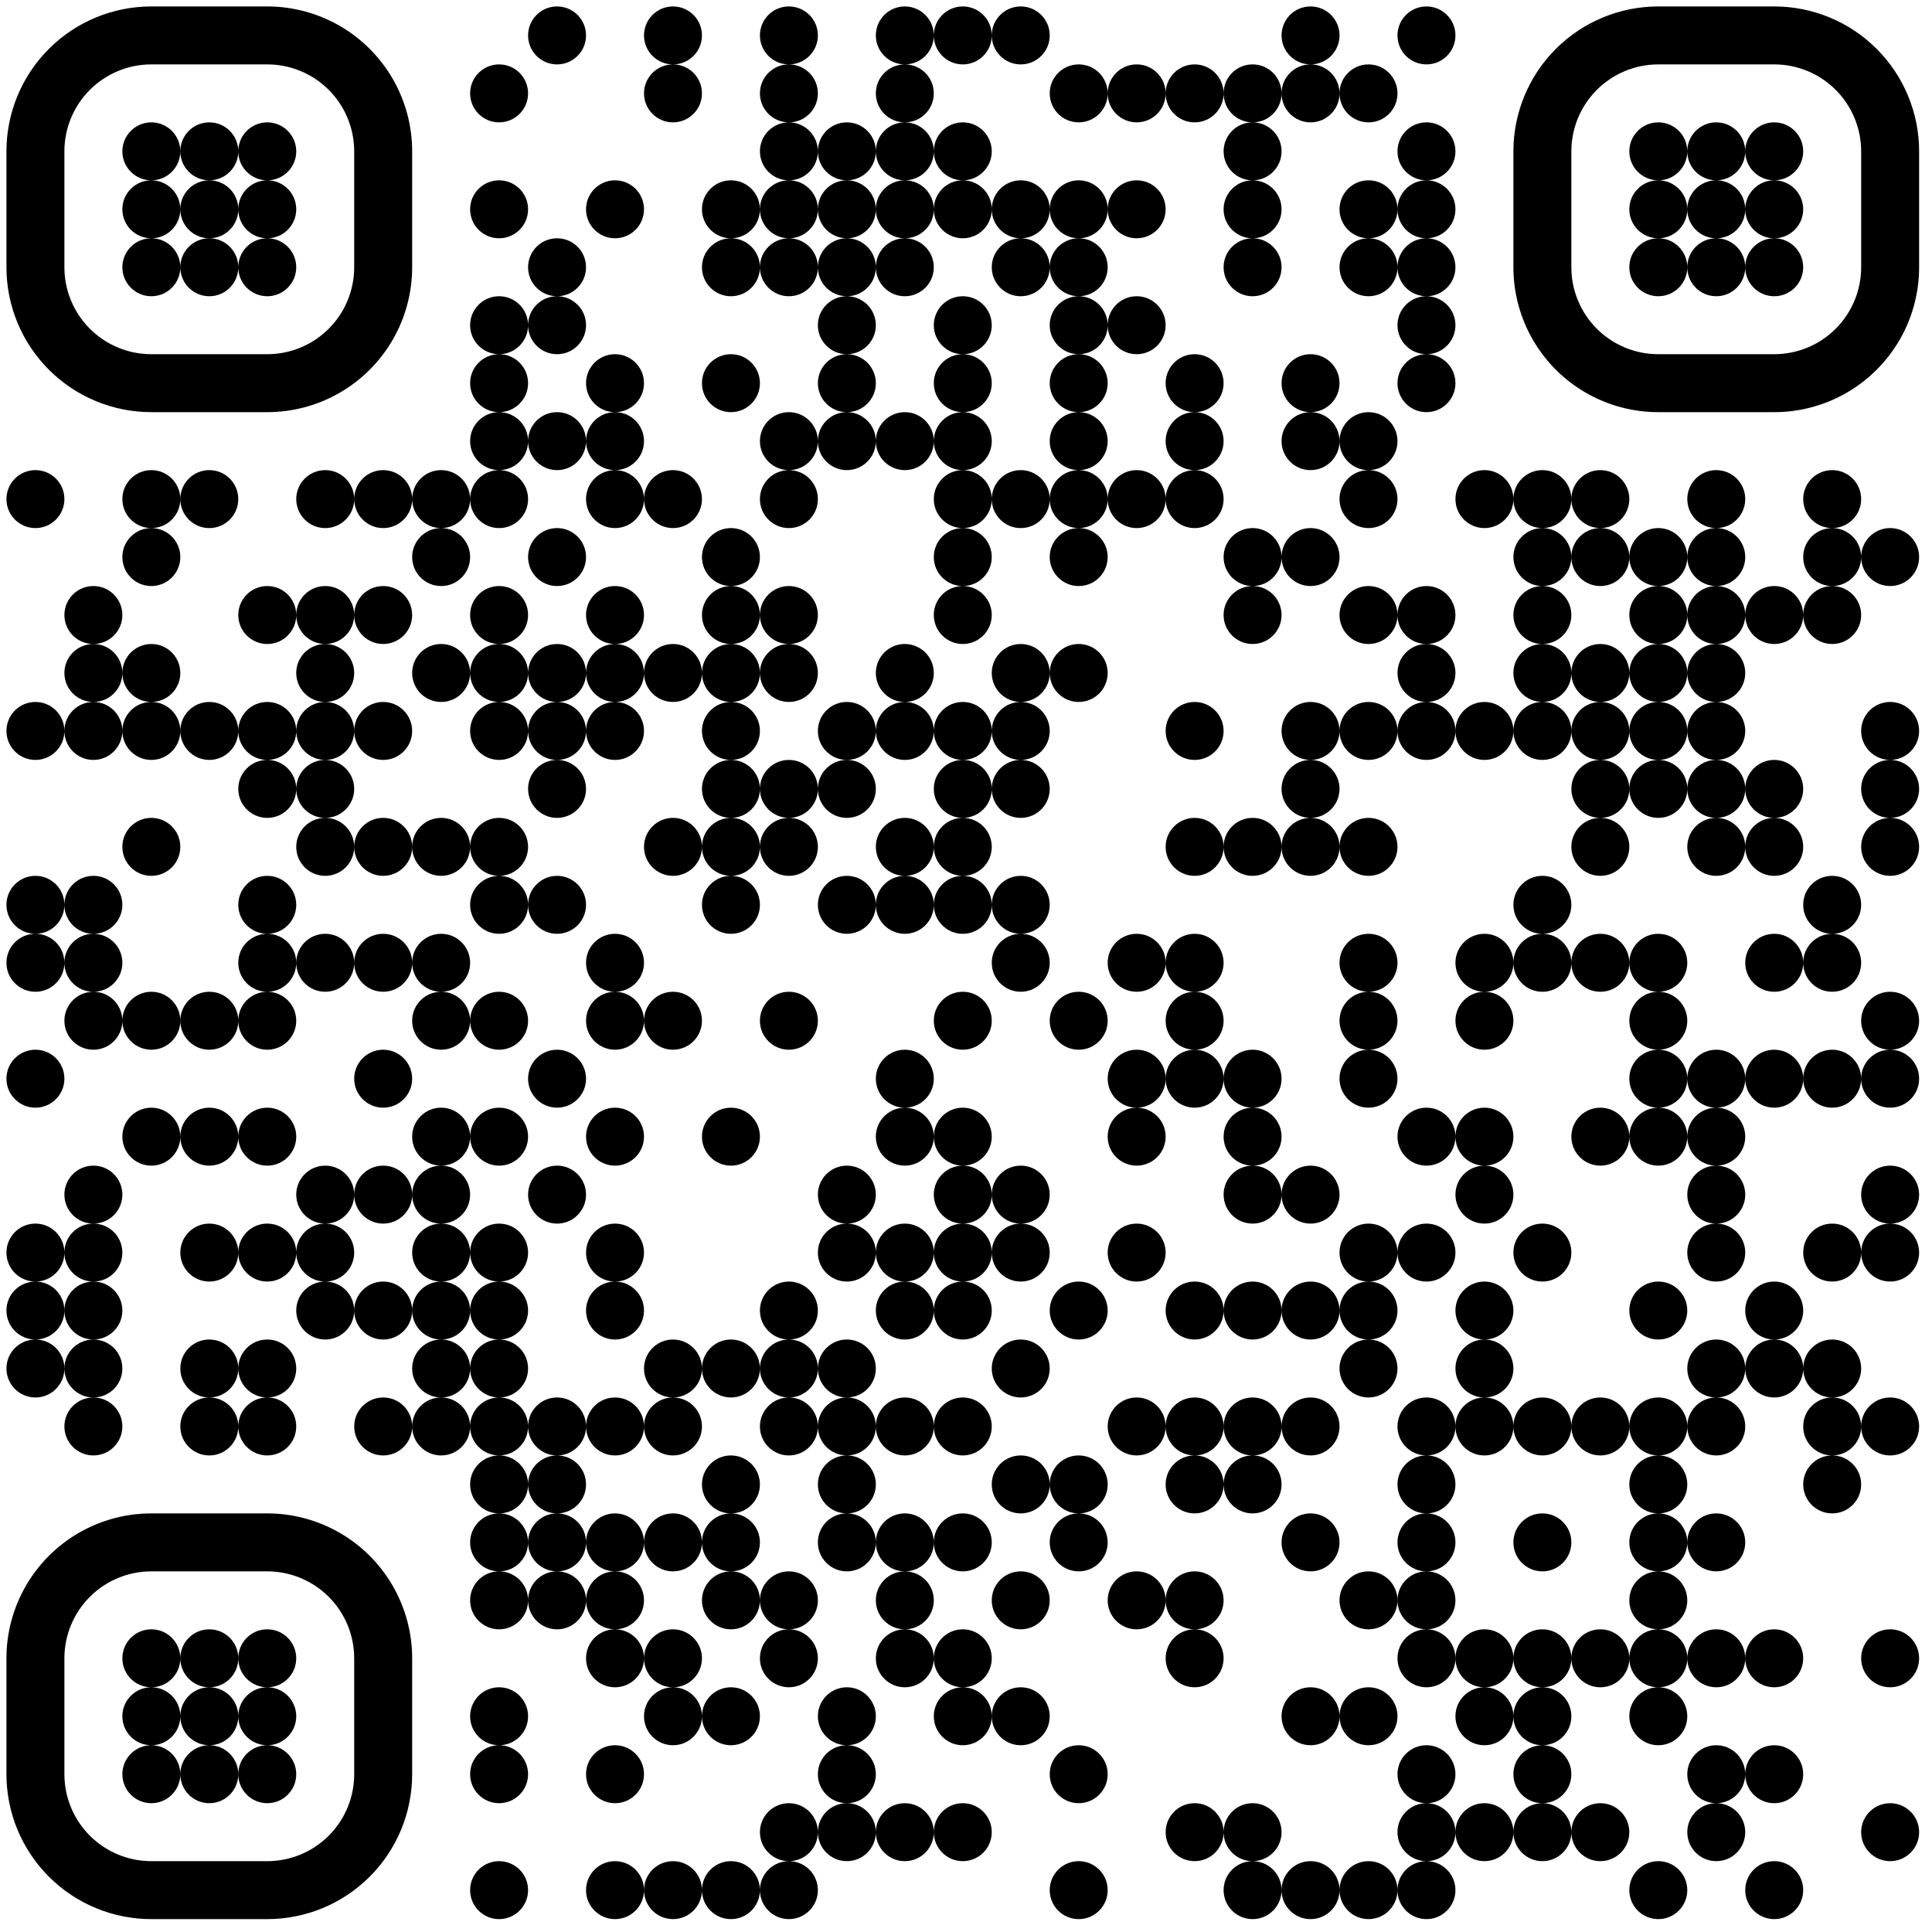 <?xml version="1.0" standalone="no"?>
<svg xmlns="http://www.w3.org/2000/svg" width="300" height="300"><rect width="100%" height="100%" fill="#808080" stroke="none"/><defs><clipPath id="clip-path-dot-color"><circle cx="5.5" cy="77.5" r="4.5" transform="rotate(0,5.5,77.5)"/><circle cx="5.5" cy="113.5" r="4.5" transform="rotate(0,5.5,113.5)"/><circle cx="5.5" cy="140.5" r="4.5" transform="rotate(0,5.5,140.5)"/><circle cx="5.5" cy="149.5" r="4.5" transform="rotate(0,5.5,149.5)"/><circle cx="5.5" cy="167.5" r="4.5" transform="rotate(0,5.5,167.5)"/><circle cx="5.5" cy="194.5" r="4.5" transform="rotate(0,5.5,194.5)"/><circle cx="5.5" cy="203.5" r="4.5" transform="rotate(0,5.5,203.5)"/><circle cx="5.5" cy="212.5" r="4.5" transform="rotate(0,5.5,212.5)"/><circle cx="14.5" cy="95.5" r="4.5" transform="rotate(0,14.5,95.5)"/><circle cx="14.5" cy="104.5" r="4.5" transform="rotate(0,14.5,104.5)"/><circle cx="14.5" cy="113.5" r="4.5" transform="rotate(0,14.5,113.5)"/><circle cx="14.5" cy="140.5" r="4.5" transform="rotate(0,14.5,140.5)"/><circle cx="14.5" cy="149.5" r="4.5" transform="rotate(0,14.5,149.5)"/><circle cx="14.5" cy="158.5" r="4.5" transform="rotate(0,14.5,158.5)"/><circle cx="14.5" cy="185.5" r="4.5" transform="rotate(0,14.5,185.5)"/><circle cx="14.5" cy="194.5" r="4.5" transform="rotate(0,14.5,194.5)"/><circle cx="14.5" cy="203.5" r="4.5" transform="rotate(0,14.5,203.5)"/><circle cx="14.5" cy="212.5" r="4.5" transform="rotate(0,14.5,212.5)"/><circle cx="14.5" cy="221.5" r="4.5" transform="rotate(0,14.5,221.5)"/><circle cx="23.5" cy="77.5" r="4.5" transform="rotate(0,23.5,77.5)"/><circle cx="23.5" cy="86.5" r="4.5" transform="rotate(0,23.5,86.5)"/><circle cx="23.5" cy="104.5" r="4.5" transform="rotate(0,23.5,104.5)"/><circle cx="23.5" cy="113.5" r="4.5" transform="rotate(0,23.5,113.5)"/><circle cx="23.5" cy="131.5" r="4.5" transform="rotate(0,23.5,131.5)"/><circle cx="23.5" cy="158.5" r="4.5" transform="rotate(0,23.5,158.5)"/><circle cx="23.5" cy="176.5" r="4.5" transform="rotate(0,23.5,176.5)"/><circle cx="32.5" cy="77.5" r="4.5" transform="rotate(0,32.5,77.5)"/><circle cx="32.5" cy="113.5" r="4.5" transform="rotate(0,32.5,113.5)"/><circle cx="32.5" cy="158.5" r="4.5" transform="rotate(0,32.5,158.5)"/><circle cx="32.5" cy="176.5" r="4.5" transform="rotate(0,32.5,176.5)"/><circle cx="32.5" cy="194.5" r="4.5" transform="rotate(0,32.5,194.5)"/><circle cx="32.5" cy="212.5" r="4.5" transform="rotate(0,32.5,212.5)"/><circle cx="32.5" cy="221.5" r="4.5" transform="rotate(0,32.5,221.5)"/><circle cx="41.5" cy="95.5" r="4.5" transform="rotate(0,41.5,95.5)"/><circle cx="41.5" cy="113.5" r="4.5" transform="rotate(0,41.5,113.5)"/><circle cx="41.5" cy="122.5" r="4.5" transform="rotate(0,41.5,122.5)"/><circle cx="41.5" cy="140.5" r="4.5" transform="rotate(0,41.5,140.5)"/><circle cx="41.5" cy="149.5" r="4.5" transform="rotate(0,41.5,149.5)"/><circle cx="41.5" cy="158.5" r="4.5" transform="rotate(0,41.5,158.5)"/><circle cx="41.5" cy="176.5" r="4.5" transform="rotate(0,41.5,176.5)"/><circle cx="41.5" cy="194.5" r="4.5" transform="rotate(0,41.5,194.5)"/><circle cx="41.5" cy="212.5" r="4.5" transform="rotate(0,41.5,212.5)"/><circle cx="41.5" cy="221.5" r="4.5" transform="rotate(0,41.5,221.5)"/><circle cx="50.5" cy="77.5" r="4.5" transform="rotate(0,50.5,77.5)"/><circle cx="50.5" cy="95.5" r="4.5" transform="rotate(0,50.5,95.5)"/><circle cx="50.5" cy="104.5" r="4.5" transform="rotate(0,50.5,104.5)"/><circle cx="50.5" cy="113.5" r="4.5" transform="rotate(0,50.5,113.5)"/><circle cx="50.5" cy="122.5" r="4.5" transform="rotate(0,50.5,122.5)"/><circle cx="50.5" cy="131.5" r="4.5" transform="rotate(0,50.5,131.5)"/><circle cx="50.5" cy="149.5" r="4.5" transform="rotate(0,50.5,149.5)"/><circle cx="50.5" cy="185.5" r="4.5" transform="rotate(0,50.5,185.5)"/><circle cx="50.5" cy="194.5" r="4.5" transform="rotate(0,50.5,194.5)"/><circle cx="50.5" cy="203.5" r="4.5" transform="rotate(0,50.5,203.5)"/><circle cx="59.5" cy="77.5" r="4.5" transform="rotate(0,59.5,77.5)"/><circle cx="59.5" cy="95.5" r="4.5" transform="rotate(0,59.5,95.5)"/><circle cx="59.5" cy="113.5" r="4.5" transform="rotate(0,59.5,113.5)"/><circle cx="59.5" cy="131.5" r="4.5" transform="rotate(0,59.5,131.5)"/><circle cx="59.5" cy="149.5" r="4.5" transform="rotate(0,59.5,149.5)"/><circle cx="59.5" cy="167.5" r="4.5" transform="rotate(0,59.5,167.5)"/><circle cx="59.5" cy="185.5" r="4.5" transform="rotate(0,59.5,185.5)"/><circle cx="59.5" cy="203.5" r="4.5" transform="rotate(0,59.5,203.5)"/><circle cx="59.5" cy="221.5" r="4.5" transform="rotate(0,59.5,221.5)"/><circle cx="68.5" cy="77.5" r="4.5" transform="rotate(0,68.5,77.5)"/><circle cx="68.5" cy="86.5" r="4.5" transform="rotate(0,68.5,86.5)"/><circle cx="68.5" cy="104.5" r="4.5" transform="rotate(0,68.5,104.5)"/><circle cx="68.5" cy="131.5" r="4.5" transform="rotate(0,68.5,131.5)"/><circle cx="68.5" cy="149.5" r="4.5" transform="rotate(0,68.5,149.5)"/><circle cx="68.5" cy="158.5" r="4.5" transform="rotate(0,68.5,158.5)"/><circle cx="68.5" cy="176.5" r="4.5" transform="rotate(0,68.5,176.5)"/><circle cx="68.5" cy="185.5" r="4.5" transform="rotate(0,68.5,185.5)"/><circle cx="68.5" cy="194.5" r="4.5" transform="rotate(0,68.5,194.5)"/><circle cx="68.5" cy="203.5" r="4.5" transform="rotate(0,68.5,203.5)"/><circle cx="68.5" cy="212.5" r="4.5" transform="rotate(0,68.5,212.5)"/><circle cx="68.5" cy="221.5" r="4.5" transform="rotate(0,68.5,221.5)"/><circle cx="77.5" cy="14.5" r="4.5" transform="rotate(0,77.5,14.5)"/><circle cx="77.5" cy="32.5" r="4.5" transform="rotate(0,77.5,32.5)"/><circle cx="77.5" cy="50.5" r="4.5" transform="rotate(0,77.5,50.5)"/><circle cx="77.5" cy="59.5" r="4.5" transform="rotate(0,77.5,59.5)"/><circle cx="77.5" cy="68.5" r="4.5" transform="rotate(0,77.5,68.5)"/><circle cx="77.5" cy="77.5" r="4.5" transform="rotate(0,77.5,77.5)"/><circle cx="77.5" cy="95.5" r="4.5" transform="rotate(0,77.5,95.5)"/><circle cx="77.5" cy="104.5" r="4.5" transform="rotate(0,77.5,104.5)"/><circle cx="77.5" cy="113.5" r="4.5" transform="rotate(0,77.5,113.5)"/><circle cx="77.5" cy="131.5" r="4.5" transform="rotate(0,77.5,131.5)"/><circle cx="77.5" cy="140.5" r="4.5" transform="rotate(0,77.5,140.5)"/><circle cx="77.5" cy="158.5" r="4.5" transform="rotate(0,77.5,158.5)"/><circle cx="77.5" cy="176.5" r="4.5" transform="rotate(0,77.5,176.5)"/><circle cx="77.5" cy="194.5" r="4.5" transform="rotate(0,77.5,194.5)"/><circle cx="77.5" cy="203.5" r="4.5" transform="rotate(0,77.5,203.5)"/><circle cx="77.5" cy="212.5" r="4.5" transform="rotate(0,77.5,212.5)"/><circle cx="77.5" cy="221.5" r="4.5" transform="rotate(0,77.5,221.5)"/><circle cx="77.5" cy="230.5" r="4.5" transform="rotate(0,77.5,230.5)"/><circle cx="77.5" cy="239.5" r="4.5" transform="rotate(0,77.5,239.5)"/><circle cx="77.5" cy="248.5" r="4.5" transform="rotate(0,77.5,248.5)"/><circle cx="77.5" cy="266.5" r="4.5" transform="rotate(0,77.5,266.5)"/><circle cx="77.5" cy="275.5" r="4.5" transform="rotate(0,77.5,275.5)"/><circle cx="77.5" cy="293.5" r="4.5" transform="rotate(0,77.5,293.5)"/><circle cx="86.5" cy="5.5" r="4.5" transform="rotate(0,86.5,5.5)"/><circle cx="86.5" cy="41.5" r="4.5" transform="rotate(0,86.5,41.5)"/><circle cx="86.5" cy="50.5" r="4.5" transform="rotate(0,86.5,50.5)"/><circle cx="86.5" cy="68.5" r="4.5" transform="rotate(0,86.5,68.5)"/><circle cx="86.5" cy="86.5" r="4.5" transform="rotate(0,86.5,86.5)"/><circle cx="86.5" cy="104.5" r="4.5" transform="rotate(0,86.5,104.5)"/><circle cx="86.5" cy="113.5" r="4.5" transform="rotate(0,86.5,113.5)"/><circle cx="86.5" cy="122.5" r="4.5" transform="rotate(0,86.5,122.5)"/><circle cx="86.5" cy="140.5" r="4.5" transform="rotate(0,86.5,140.5)"/><circle cx="86.5" cy="167.5" r="4.5" transform="rotate(0,86.5,167.5)"/><circle cx="86.5" cy="185.5" r="4.5" transform="rotate(0,86.5,185.5)"/><circle cx="86.5" cy="221.5" r="4.5" transform="rotate(0,86.5,221.5)"/><circle cx="86.5" cy="230.5" r="4.5" transform="rotate(0,86.5,230.5)"/><circle cx="86.5" cy="239.5" r="4.5" transform="rotate(0,86.5,239.5)"/><circle cx="86.5" cy="248.5" r="4.5" transform="rotate(0,86.5,248.5)"/><circle cx="95.5" cy="32.5" r="4.5" transform="rotate(0,95.5,32.5)"/><circle cx="95.5" cy="59.5" r="4.5" transform="rotate(0,95.5,59.5)"/><circle cx="95.5" cy="68.5" r="4.5" transform="rotate(0,95.5,68.5)"/><circle cx="95.5" cy="77.5" r="4.5" transform="rotate(0,95.5,77.5)"/><circle cx="95.5" cy="95.5" r="4.5" transform="rotate(0,95.5,95.5)"/><circle cx="95.5" cy="104.5" r="4.5" transform="rotate(0,95.5,104.5)"/><circle cx="95.5" cy="113.5" r="4.5" transform="rotate(0,95.5,113.5)"/><circle cx="95.5" cy="149.5" r="4.5" transform="rotate(0,95.5,149.5)"/><circle cx="95.5" cy="158.5" r="4.5" transform="rotate(0,95.5,158.5)"/><circle cx="95.5" cy="176.5" r="4.5" transform="rotate(0,95.5,176.5)"/><circle cx="95.5" cy="194.5" r="4.5" transform="rotate(0,95.5,194.5)"/><circle cx="95.5" cy="203.5" r="4.5" transform="rotate(0,95.5,203.5)"/><circle cx="95.5" cy="221.5" r="4.5" transform="rotate(0,95.5,221.5)"/><circle cx="95.5" cy="239.5" r="4.5" transform="rotate(0,95.5,239.5)"/><circle cx="95.5" cy="248.5" r="4.5" transform="rotate(0,95.5,248.5)"/><circle cx="95.5" cy="257.5" r="4.5" transform="rotate(0,95.5,257.5)"/><circle cx="95.5" cy="275.5" r="4.5" transform="rotate(0,95.5,275.5)"/><circle cx="95.5" cy="293.5" r="4.5" transform="rotate(0,95.5,293.5)"/><circle cx="104.5" cy="5.5" r="4.5" transform="rotate(0,104.5,5.5)"/><circle cx="104.5" cy="14.5" r="4.5" transform="rotate(0,104.5,14.5)"/><circle cx="104.5" cy="77.5" r="4.5" transform="rotate(0,104.5,77.5)"/><circle cx="104.5" cy="104.5" r="4.5" transform="rotate(0,104.5,104.5)"/><circle cx="104.5" cy="131.5" r="4.5" transform="rotate(0,104.5,131.5)"/><circle cx="104.5" cy="158.5" r="4.5" transform="rotate(0,104.5,158.5)"/><circle cx="104.5" cy="212.5" r="4.5" transform="rotate(0,104.5,212.5)"/><circle cx="104.5" cy="221.5" r="4.5" transform="rotate(0,104.5,221.5)"/><circle cx="104.5" cy="239.5" r="4.5" transform="rotate(0,104.5,239.5)"/><circle cx="104.5" cy="257.5" r="4.5" transform="rotate(0,104.5,257.5)"/><circle cx="104.5" cy="266.5" r="4.5" transform="rotate(0,104.5,266.5)"/><circle cx="104.5" cy="293.5" r="4.5" transform="rotate(0,104.5,293.5)"/><circle cx="113.5" cy="32.5" r="4.5" transform="rotate(0,113.5,32.5)"/><circle cx="113.5" cy="41.5" r="4.5" transform="rotate(0,113.5,41.5)"/><circle cx="113.5" cy="59.5" r="4.5" transform="rotate(0,113.5,59.5)"/><circle cx="113.5" cy="86.5" r="4.5" transform="rotate(0,113.5,86.5)"/><circle cx="113.5" cy="95.5" r="4.5" transform="rotate(0,113.5,95.5)"/><circle cx="113.5" cy="104.5" r="4.5" transform="rotate(0,113.5,104.5)"/><circle cx="113.5" cy="113.5" r="4.5" transform="rotate(0,113.5,113.5)"/><circle cx="113.5" cy="122.5" r="4.5" transform="rotate(0,113.5,122.5)"/><circle cx="113.5" cy="131.5" r="4.5" transform="rotate(0,113.5,131.5)"/><circle cx="113.5" cy="140.5" r="4.5" transform="rotate(0,113.5,140.5)"/><circle cx="113.5" cy="176.5" r="4.5" transform="rotate(0,113.5,176.5)"/><circle cx="113.5" cy="212.5" r="4.5" transform="rotate(0,113.5,212.5)"/><circle cx="113.5" cy="230.5" r="4.5" transform="rotate(0,113.5,230.5)"/><circle cx="113.5" cy="239.5" r="4.5" transform="rotate(0,113.5,239.5)"/><circle cx="113.5" cy="248.5" r="4.5" transform="rotate(0,113.5,248.5)"/><circle cx="113.5" cy="266.5" r="4.5" transform="rotate(0,113.5,266.5)"/><circle cx="113.5" cy="293.5" r="4.5" transform="rotate(0,113.5,293.5)"/><circle cx="122.5" cy="5.5" r="4.5" transform="rotate(0,122.5,5.5)"/><circle cx="122.5" cy="14.5" r="4.5" transform="rotate(0,122.5,14.5)"/><circle cx="122.5" cy="23.5" r="4.5" transform="rotate(0,122.5,23.5)"/><circle cx="122.5" cy="32.5" r="4.5" transform="rotate(0,122.5,32.5)"/><circle cx="122.5" cy="41.5" r="4.5" transform="rotate(0,122.5,41.5)"/><circle cx="122.5" cy="68.5" r="4.5" transform="rotate(0,122.5,68.5)"/><circle cx="122.5" cy="77.5" r="4.5" transform="rotate(0,122.5,77.5)"/><circle cx="122.5" cy="95.5" r="4.5" transform="rotate(0,122.5,95.5)"/><circle cx="122.5" cy="104.5" r="4.5" transform="rotate(0,122.5,104.5)"/><circle cx="122.5" cy="122.5" r="4.5" transform="rotate(0,122.5,122.5)"/><circle cx="122.5" cy="131.5" r="4.5" transform="rotate(0,122.5,131.5)"/><circle cx="122.5" cy="158.5" r="4.5" transform="rotate(0,122.5,158.5)"/><circle cx="122.5" cy="203.5" r="4.5" transform="rotate(0,122.5,203.5)"/><circle cx="122.5" cy="212.5" r="4.5" transform="rotate(0,122.5,212.5)"/><circle cx="122.5" cy="221.5" r="4.5" transform="rotate(0,122.5,221.5)"/><circle cx="122.5" cy="248.5" r="4.5" transform="rotate(0,122.5,248.5)"/><circle cx="122.5" cy="257.5" r="4.5" transform="rotate(0,122.5,257.5)"/><circle cx="122.5" cy="284.5" r="4.5" transform="rotate(0,122.5,284.5)"/><circle cx="122.5" cy="293.5" r="4.5" transform="rotate(0,122.5,293.5)"/><circle cx="131.5" cy="23.5" r="4.5" transform="rotate(0,131.5,23.5)"/><circle cx="131.5" cy="32.5" r="4.5" transform="rotate(0,131.5,32.5)"/><circle cx="131.5" cy="41.5" r="4.5" transform="rotate(0,131.5,41.5)"/><circle cx="131.5" cy="50.5" r="4.5" transform="rotate(0,131.5,50.5)"/><circle cx="131.5" cy="59.5" r="4.5" transform="rotate(0,131.5,59.5)"/><circle cx="131.5" cy="68.5" r="4.5" transform="rotate(0,131.5,68.5)"/><circle cx="131.5" cy="113.5" r="4.5" transform="rotate(0,131.5,113.5)"/><circle cx="131.5" cy="122.5" r="4.5" transform="rotate(0,131.5,122.5)"/><circle cx="131.5" cy="140.5" r="4.5" transform="rotate(0,131.5,140.5)"/><circle cx="131.5" cy="185.5" r="4.5" transform="rotate(0,131.5,185.5)"/><circle cx="131.5" cy="194.5" r="4.5" transform="rotate(0,131.5,194.5)"/><circle cx="131.5" cy="212.5" r="4.5" transform="rotate(0,131.5,212.5)"/><circle cx="131.5" cy="221.5" r="4.5" transform="rotate(0,131.5,221.5)"/><circle cx="131.5" cy="230.5" r="4.5" transform="rotate(0,131.5,230.5)"/><circle cx="131.5" cy="239.5" r="4.5" transform="rotate(0,131.5,239.5)"/><circle cx="131.5" cy="266.5" r="4.5" transform="rotate(0,131.5,266.5)"/><circle cx="131.5" cy="275.5" r="4.5" transform="rotate(0,131.5,275.5)"/><circle cx="131.5" cy="284.5" r="4.5" transform="rotate(0,131.5,284.5)"/><circle cx="140.5" cy="5.5" r="4.5" transform="rotate(0,140.5,5.5)"/><circle cx="140.5" cy="14.5" r="4.5" transform="rotate(0,140.5,14.5)"/><circle cx="140.5" cy="23.5" r="4.5" transform="rotate(0,140.5,23.5)"/><circle cx="140.5" cy="32.5" r="4.5" transform="rotate(0,140.5,32.5)"/><circle cx="140.5" cy="41.5" r="4.5" transform="rotate(0,140.5,41.5)"/><circle cx="140.5" cy="68.5" r="4.5" transform="rotate(0,140.5,68.5)"/><circle cx="140.5" cy="104.5" r="4.5" transform="rotate(0,140.5,104.5)"/><circle cx="140.5" cy="113.5" r="4.5" transform="rotate(0,140.5,113.5)"/><circle cx="140.5" cy="131.5" r="4.5" transform="rotate(0,140.5,131.5)"/><circle cx="140.5" cy="140.5" r="4.5" transform="rotate(0,140.5,140.5)"/><circle cx="140.5" cy="167.5" r="4.5" transform="rotate(0,140.5,167.5)"/><circle cx="140.5" cy="176.5" r="4.5" transform="rotate(0,140.5,176.5)"/><circle cx="140.5" cy="194.5" r="4.5" transform="rotate(0,140.5,194.5)"/><circle cx="140.5" cy="203.5" r="4.5" transform="rotate(0,140.5,203.5)"/><circle cx="140.5" cy="221.5" r="4.5" transform="rotate(0,140.5,221.5)"/><circle cx="140.5" cy="239.5" r="4.5" transform="rotate(0,140.5,239.5)"/><circle cx="140.5" cy="248.5" r="4.5" transform="rotate(0,140.5,248.5)"/><circle cx="140.5" cy="257.5" r="4.5" transform="rotate(0,140.5,257.5)"/><circle cx="140.5" cy="284.5" r="4.5" transform="rotate(0,140.5,284.5)"/><circle cx="149.5" cy="5.5" r="4.5" transform="rotate(0,149.5,5.5)"/><circle cx="149.5" cy="23.5" r="4.5" transform="rotate(0,149.5,23.5)"/><circle cx="149.5" cy="32.5" r="4.5" transform="rotate(0,149.5,32.5)"/><circle cx="149.5" cy="50.5" r="4.5" transform="rotate(0,149.5,50.5)"/><circle cx="149.5" cy="59.5" r="4.5" transform="rotate(0,149.5,59.5)"/><circle cx="149.5" cy="68.5" r="4.5" transform="rotate(0,149.5,68.5)"/><circle cx="149.5" cy="77.5" r="4.5" transform="rotate(0,149.5,77.5)"/><circle cx="149.5" cy="86.5" r="4.5" transform="rotate(0,149.5,86.5)"/><circle cx="149.5" cy="95.5" r="4.5" transform="rotate(0,149.5,95.5)"/><circle cx="149.5" cy="113.5" r="4.5" transform="rotate(0,149.5,113.5)"/><circle cx="149.5" cy="122.5" r="4.5" transform="rotate(0,149.5,122.5)"/><circle cx="149.5" cy="131.5" r="4.5" transform="rotate(0,149.5,131.5)"/><circle cx="149.5" cy="140.5" r="4.5" transform="rotate(0,149.5,140.5)"/><circle cx="149.5" cy="158.5" r="4.5" transform="rotate(0,149.5,158.5)"/><circle cx="149.5" cy="176.5" r="4.5" transform="rotate(0,149.5,176.5)"/><circle cx="149.5" cy="185.5" r="4.5" transform="rotate(0,149.5,185.5)"/><circle cx="149.5" cy="194.5" r="4.5" transform="rotate(0,149.5,194.5)"/><circle cx="149.5" cy="203.5" r="4.5" transform="rotate(0,149.5,203.5)"/><circle cx="149.5" cy="221.5" r="4.5" transform="rotate(0,149.5,221.5)"/><circle cx="149.5" cy="239.5" r="4.5" transform="rotate(0,149.5,239.5)"/><circle cx="149.5" cy="257.5" r="4.5" transform="rotate(0,149.5,257.5)"/><circle cx="149.5" cy="266.5" r="4.5" transform="rotate(0,149.5,266.5)"/><circle cx="149.5" cy="284.5" r="4.5" transform="rotate(0,149.5,284.5)"/><circle cx="158.5" cy="5.5" r="4.5" transform="rotate(0,158.5,5.5)"/><circle cx="158.5" cy="32.5" r="4.5" transform="rotate(0,158.5,32.5)"/><circle cx="158.5" cy="41.5" r="4.5" transform="rotate(0,158.5,41.5)"/><circle cx="158.5" cy="77.5" r="4.5" transform="rotate(0,158.5,77.5)"/><circle cx="158.5" cy="104.5" r="4.5" transform="rotate(0,158.5,104.5)"/><circle cx="158.5" cy="113.5" r="4.5" transform="rotate(0,158.5,113.5)"/><circle cx="158.5" cy="122.5" r="4.5" transform="rotate(0,158.5,122.5)"/><circle cx="158.5" cy="140.5" r="4.5" transform="rotate(0,158.5,140.5)"/><circle cx="158.5" cy="149.5" r="4.5" transform="rotate(0,158.5,149.5)"/><circle cx="158.5" cy="185.5" r="4.5" transform="rotate(0,158.5,185.5)"/><circle cx="158.5" cy="194.5" r="4.5" transform="rotate(0,158.5,194.5)"/><circle cx="158.5" cy="212.5" r="4.5" transform="rotate(0,158.5,212.5)"/><circle cx="158.5" cy="230.5" r="4.5" transform="rotate(0,158.5,230.5)"/><circle cx="158.5" cy="248.5" r="4.5" transform="rotate(0,158.5,248.5)"/><circle cx="158.5" cy="266.5" r="4.5" transform="rotate(0,158.5,266.5)"/><circle cx="167.5" cy="14.5" r="4.5" transform="rotate(0,167.5,14.5)"/><circle cx="167.5" cy="32.5" r="4.5" transform="rotate(0,167.5,32.5)"/><circle cx="167.5" cy="41.5" r="4.5" transform="rotate(0,167.5,41.5)"/><circle cx="167.5" cy="50.5" r="4.5" transform="rotate(0,167.5,50.5)"/><circle cx="167.5" cy="59.5" r="4.5" transform="rotate(0,167.5,59.5)"/><circle cx="167.5" cy="68.5" r="4.5" transform="rotate(0,167.5,68.5)"/><circle cx="167.5" cy="77.5" r="4.5" transform="rotate(0,167.5,77.5)"/><circle cx="167.5" cy="86.5" r="4.5" transform="rotate(0,167.5,86.5)"/><circle cx="167.5" cy="104.5" r="4.5" transform="rotate(0,167.5,104.5)"/><circle cx="167.5" cy="158.5" r="4.5" transform="rotate(0,167.5,158.5)"/><circle cx="167.5" cy="203.5" r="4.5" transform="rotate(0,167.5,203.5)"/><circle cx="167.5" cy="230.5" r="4.5" transform="rotate(0,167.5,230.5)"/><circle cx="167.5" cy="239.5" r="4.5" transform="rotate(0,167.5,239.5)"/><circle cx="167.5" cy="275.5" r="4.5" transform="rotate(0,167.5,275.5)"/><circle cx="167.5" cy="293.5" r="4.5" transform="rotate(0,167.5,293.5)"/><circle cx="176.5" cy="14.5" r="4.5" transform="rotate(0,176.5,14.5)"/><circle cx="176.5" cy="32.5" r="4.5" transform="rotate(0,176.5,32.5)"/><circle cx="176.5" cy="50.5" r="4.5" transform="rotate(0,176.5,50.5)"/><circle cx="176.5" cy="77.5" r="4.5" transform="rotate(0,176.5,77.5)"/><circle cx="176.5" cy="149.5" r="4.5" transform="rotate(0,176.5,149.5)"/><circle cx="176.5" cy="167.5" r="4.5" transform="rotate(0,176.5,167.5)"/><circle cx="176.5" cy="176.5" r="4.5" transform="rotate(0,176.5,176.5)"/><circle cx="176.5" cy="194.5" r="4.5" transform="rotate(0,176.5,194.5)"/><circle cx="176.5" cy="221.5" r="4.5" transform="rotate(0,176.5,221.5)"/><circle cx="176.5" cy="248.5" r="4.5" transform="rotate(0,176.5,248.5)"/><circle cx="185.5" cy="14.5" r="4.5" transform="rotate(0,185.5,14.5)"/><circle cx="185.5" cy="59.5" r="4.5" transform="rotate(0,185.5,59.5)"/><circle cx="185.5" cy="68.5" r="4.5" transform="rotate(0,185.5,68.5)"/><circle cx="185.5" cy="77.5" r="4.5" transform="rotate(0,185.5,77.5)"/><circle cx="185.5" cy="113.5" r="4.5" transform="rotate(0,185.5,113.5)"/><circle cx="185.5" cy="131.5" r="4.5" transform="rotate(0,185.5,131.5)"/><circle cx="185.5" cy="149.5" r="4.5" transform="rotate(0,185.5,149.5)"/><circle cx="185.5" cy="158.5" r="4.5" transform="rotate(0,185.5,158.5)"/><circle cx="185.5" cy="167.5" r="4.5" transform="rotate(0,185.5,167.5)"/><circle cx="185.5" cy="203.5" r="4.5" transform="rotate(0,185.5,203.5)"/><circle cx="185.5" cy="221.5" r="4.5" transform="rotate(0,185.5,221.5)"/><circle cx="185.5" cy="230.5" r="4.5" transform="rotate(0,185.5,230.5)"/><circle cx="185.5" cy="248.5" r="4.5" transform="rotate(0,185.5,248.5)"/><circle cx="185.5" cy="257.5" r="4.5" transform="rotate(0,185.5,257.5)"/><circle cx="185.5" cy="284.5" r="4.5" transform="rotate(0,185.5,284.5)"/><circle cx="194.5" cy="14.5" r="4.5" transform="rotate(0,194.5,14.5)"/><circle cx="194.5" cy="23.5" r="4.5" transform="rotate(0,194.5,23.5)"/><circle cx="194.5" cy="32.5" r="4.5" transform="rotate(0,194.5,32.5)"/><circle cx="194.5" cy="41.5" r="4.5" transform="rotate(0,194.5,41.5)"/><circle cx="194.5" cy="86.5" r="4.5" transform="rotate(0,194.5,86.5)"/><circle cx="194.5" cy="95.5" r="4.5" transform="rotate(0,194.5,95.5)"/><circle cx="194.5" cy="131.5" r="4.5" transform="rotate(0,194.5,131.5)"/><circle cx="194.5" cy="167.5" r="4.5" transform="rotate(0,194.5,167.5)"/><circle cx="194.5" cy="176.5" r="4.5" transform="rotate(0,194.5,176.5)"/><circle cx="194.5" cy="185.5" r="4.5" transform="rotate(0,194.5,185.5)"/><circle cx="194.5" cy="203.5" r="4.5" transform="rotate(0,194.5,203.5)"/><circle cx="194.5" cy="221.5" r="4.5" transform="rotate(0,194.5,221.5)"/><circle cx="194.5" cy="230.5" r="4.5" transform="rotate(0,194.5,230.5)"/><circle cx="194.5" cy="284.5" r="4.5" transform="rotate(0,194.5,284.5)"/><circle cx="194.5" cy="293.5" r="4.5" transform="rotate(0,194.5,293.5)"/><circle cx="203.5" cy="5.5" r="4.5" transform="rotate(0,203.5,5.5)"/><circle cx="203.5" cy="14.5" r="4.5" transform="rotate(0,203.5,14.5)"/><circle cx="203.5" cy="59.5" r="4.5" transform="rotate(0,203.5,59.5)"/><circle cx="203.5" cy="68.5" r="4.5" transform="rotate(0,203.5,68.5)"/><circle cx="203.5" cy="86.5" r="4.5" transform="rotate(0,203.5,86.5)"/><circle cx="203.5" cy="113.5" r="4.5" transform="rotate(0,203.5,113.5)"/><circle cx="203.5" cy="122.5" r="4.5" transform="rotate(0,203.5,122.5)"/><circle cx="203.5" cy="131.5" r="4.5" transform="rotate(0,203.5,131.5)"/><circle cx="203.5" cy="185.5" r="4.5" transform="rotate(0,203.5,185.5)"/><circle cx="203.5" cy="203.5" r="4.5" transform="rotate(0,203.5,203.5)"/><circle cx="203.5" cy="221.5" r="4.5" transform="rotate(0,203.5,221.5)"/><circle cx="203.5" cy="239.5" r="4.5" transform="rotate(0,203.5,239.5)"/><circle cx="203.5" cy="266.5" r="4.5" transform="rotate(0,203.5,266.5)"/><circle cx="203.5" cy="293.5" r="4.5" transform="rotate(0,203.5,293.5)"/><circle cx="212.5" cy="14.5" r="4.5" transform="rotate(0,212.5,14.5)"/><circle cx="212.5" cy="32.5" r="4.5" transform="rotate(0,212.5,32.5)"/><circle cx="212.5" cy="41.5" r="4.5" transform="rotate(0,212.5,41.5)"/><circle cx="212.5" cy="68.5" r="4.5" transform="rotate(0,212.5,68.5)"/><circle cx="212.5" cy="77.5" r="4.5" transform="rotate(0,212.5,77.5)"/><circle cx="212.5" cy="95.5" r="4.5" transform="rotate(0,212.5,95.5)"/><circle cx="212.5" cy="113.5" r="4.5" transform="rotate(0,212.5,113.5)"/><circle cx="212.5" cy="131.5" r="4.5" transform="rotate(0,212.5,131.5)"/><circle cx="212.5" cy="149.5" r="4.5" transform="rotate(0,212.5,149.5)"/><circle cx="212.5" cy="158.5" r="4.5" transform="rotate(0,212.5,158.5)"/><circle cx="212.5" cy="167.5" r="4.5" transform="rotate(0,212.5,167.5)"/><circle cx="212.5" cy="194.5" r="4.5" transform="rotate(0,212.5,194.5)"/><circle cx="212.5" cy="203.5" r="4.5" transform="rotate(0,212.5,203.5)"/><circle cx="212.5" cy="212.5" r="4.5" transform="rotate(0,212.5,212.5)"/><circle cx="212.5" cy="248.5" r="4.5" transform="rotate(0,212.5,248.5)"/><circle cx="212.5" cy="266.5" r="4.5" transform="rotate(0,212.5,266.5)"/><circle cx="212.5" cy="293.5" r="4.5" transform="rotate(0,212.5,293.5)"/><circle cx="221.5" cy="5.5" r="4.5" transform="rotate(0,221.5,5.5)"/><circle cx="221.5" cy="23.5" r="4.5" transform="rotate(0,221.5,23.5)"/><circle cx="221.5" cy="32.5" r="4.5" transform="rotate(0,221.5,32.5)"/><circle cx="221.5" cy="41.5" r="4.5" transform="rotate(0,221.5,41.5)"/><circle cx="221.5" cy="50.5" r="4.5" transform="rotate(0,221.5,50.5)"/><circle cx="221.5" cy="59.5" r="4.5" transform="rotate(0,221.5,59.5)"/><circle cx="221.5" cy="95.5" r="4.5" transform="rotate(0,221.5,95.5)"/><circle cx="221.5" cy="104.5" r="4.5" transform="rotate(0,221.5,104.5)"/><circle cx="221.5" cy="113.5" r="4.5" transform="rotate(0,221.5,113.5)"/><circle cx="221.5" cy="176.5" r="4.5" transform="rotate(0,221.5,176.5)"/><circle cx="221.5" cy="194.5" r="4.5" transform="rotate(0,221.5,194.5)"/><circle cx="221.5" cy="221.5" r="4.5" transform="rotate(0,221.5,221.5)"/><circle cx="221.5" cy="230.5" r="4.5" transform="rotate(0,221.5,230.5)"/><circle cx="221.5" cy="239.5" r="4.5" transform="rotate(0,221.5,239.5)"/><circle cx="221.5" cy="248.5" r="4.5" transform="rotate(0,221.5,248.5)"/><circle cx="221.5" cy="257.5" r="4.5" transform="rotate(0,221.5,257.5)"/><circle cx="221.5" cy="275.5" r="4.5" transform="rotate(0,221.5,275.5)"/><circle cx="221.5" cy="284.5" r="4.5" transform="rotate(0,221.5,284.5)"/><circle cx="221.5" cy="293.5" r="4.5" transform="rotate(0,221.5,293.5)"/><circle cx="230.5" cy="77.5" r="4.5" transform="rotate(0,230.5,77.5)"/><circle cx="230.5" cy="113.5" r="4.5" transform="rotate(0,230.5,113.5)"/><circle cx="230.5" cy="149.5" r="4.5" transform="rotate(0,230.5,149.5)"/><circle cx="230.5" cy="158.5" r="4.5" transform="rotate(0,230.5,158.5)"/><circle cx="230.5" cy="176.5" r="4.5" transform="rotate(0,230.5,176.5)"/><circle cx="230.5" cy="185.5" r="4.5" transform="rotate(0,230.5,185.5)"/><circle cx="230.5" cy="203.5" r="4.5" transform="rotate(0,230.5,203.5)"/><circle cx="230.5" cy="212.5" r="4.5" transform="rotate(0,230.5,212.5)"/><circle cx="230.5" cy="221.5" r="4.5" transform="rotate(0,230.5,221.5)"/><circle cx="230.5" cy="257.5" r="4.5" transform="rotate(0,230.5,257.5)"/><circle cx="230.5" cy="266.5" r="4.5" transform="rotate(0,230.5,266.5)"/><circle cx="230.5" cy="284.5" r="4.5" transform="rotate(0,230.5,284.5)"/><circle cx="239.5" cy="77.5" r="4.5" transform="rotate(0,239.5,77.5)"/><circle cx="239.5" cy="86.5" r="4.5" transform="rotate(0,239.5,86.5)"/><circle cx="239.5" cy="95.5" r="4.5" transform="rotate(0,239.5,95.5)"/><circle cx="239.5" cy="104.5" r="4.5" transform="rotate(0,239.5,104.5)"/><circle cx="239.5" cy="113.5" r="4.5" transform="rotate(0,239.5,113.5)"/><circle cx="239.5" cy="140.5" r="4.5" transform="rotate(0,239.5,140.5)"/><circle cx="239.5" cy="149.5" r="4.5" transform="rotate(0,239.5,149.5)"/><circle cx="239.5" cy="194.5" r="4.5" transform="rotate(0,239.5,194.5)"/><circle cx="239.5" cy="221.5" r="4.5" transform="rotate(0,239.5,221.5)"/><circle cx="239.5" cy="239.5" r="4.5" transform="rotate(0,239.5,239.5)"/><circle cx="239.5" cy="257.5" r="4.5" transform="rotate(0,239.5,257.5)"/><circle cx="239.5" cy="266.5" r="4.5" transform="rotate(0,239.5,266.5)"/><circle cx="239.5" cy="275.5" r="4.5" transform="rotate(0,239.5,275.5)"/><circle cx="239.5" cy="284.5" r="4.5" transform="rotate(0,239.5,284.5)"/><circle cx="248.5" cy="77.5" r="4.5" transform="rotate(0,248.5,77.5)"/><circle cx="248.5" cy="86.5" r="4.5" transform="rotate(0,248.5,86.5)"/><circle cx="248.5" cy="104.5" r="4.5" transform="rotate(0,248.5,104.5)"/><circle cx="248.5" cy="113.5" r="4.5" transform="rotate(0,248.5,113.5)"/><circle cx="248.5" cy="122.5" r="4.5" transform="rotate(0,248.5,122.5)"/><circle cx="248.5" cy="131.5" r="4.5" transform="rotate(0,248.5,131.5)"/><circle cx="248.5" cy="149.5" r="4.5" transform="rotate(0,248.5,149.5)"/><circle cx="248.5" cy="176.5" r="4.5" transform="rotate(0,248.5,176.5)"/><circle cx="248.5" cy="221.5" r="4.5" transform="rotate(0,248.5,221.5)"/><circle cx="248.5" cy="257.5" r="4.5" transform="rotate(0,248.5,257.5)"/><circle cx="248.5" cy="284.5" r="4.5" transform="rotate(0,248.5,284.5)"/><circle cx="257.5" cy="86.5" r="4.5" transform="rotate(0,257.5,86.5)"/><circle cx="257.5" cy="95.5" r="4.5" transform="rotate(0,257.5,95.5)"/><circle cx="257.5" cy="104.5" r="4.5" transform="rotate(0,257.5,104.5)"/><circle cx="257.5" cy="113.5" r="4.5" transform="rotate(0,257.5,113.5)"/><circle cx="257.5" cy="122.5" r="4.5" transform="rotate(0,257.5,122.5)"/><circle cx="257.5" cy="149.5" r="4.5" transform="rotate(0,257.5,149.5)"/><circle cx="257.5" cy="158.5" r="4.5" transform="rotate(0,257.5,158.5)"/><circle cx="257.5" cy="167.5" r="4.5" transform="rotate(0,257.5,167.5)"/><circle cx="257.5" cy="176.5" r="4.5" transform="rotate(0,257.5,176.5)"/><circle cx="257.5" cy="203.5" r="4.5" transform="rotate(0,257.5,203.5)"/><circle cx="257.5" cy="221.5" r="4.5" transform="rotate(0,257.5,221.5)"/><circle cx="257.5" cy="230.5" r="4.5" transform="rotate(0,257.5,230.5)"/><circle cx="257.5" cy="239.5" r="4.5" transform="rotate(0,257.5,239.5)"/><circle cx="257.5" cy="248.5" r="4.5" transform="rotate(0,257.5,248.5)"/><circle cx="257.5" cy="257.5" r="4.5" transform="rotate(0,257.5,257.5)"/><circle cx="257.5" cy="266.5" r="4.5" transform="rotate(0,257.5,266.5)"/><circle cx="257.5" cy="293.5" r="4.5" transform="rotate(0,257.5,293.5)"/><circle cx="266.5" cy="77.5" r="4.5" transform="rotate(0,266.5,77.5)"/><circle cx="266.5" cy="86.5" r="4.5" transform="rotate(0,266.5,86.5)"/><circle cx="266.5" cy="95.5" r="4.5" transform="rotate(0,266.5,95.5)"/><circle cx="266.5" cy="104.5" r="4.5" transform="rotate(0,266.5,104.5)"/><circle cx="266.5" cy="113.5" r="4.5" transform="rotate(0,266.5,113.5)"/><circle cx="266.5" cy="122.5" r="4.5" transform="rotate(0,266.5,122.5)"/><circle cx="266.5" cy="131.5" r="4.5" transform="rotate(0,266.5,131.5)"/><circle cx="266.5" cy="167.5" r="4.5" transform="rotate(0,266.5,167.5)"/><circle cx="266.5" cy="176.5" r="4.5" transform="rotate(0,266.5,176.5)"/><circle cx="266.5" cy="185.5" r="4.5" transform="rotate(0,266.5,185.5)"/><circle cx="266.5" cy="194.5" r="4.5" transform="rotate(0,266.5,194.5)"/><circle cx="266.5" cy="212.5" r="4.5" transform="rotate(0,266.5,212.5)"/><circle cx="266.5" cy="221.5" r="4.5" transform="rotate(0,266.5,221.5)"/><circle cx="266.5" cy="239.5" r="4.5" transform="rotate(0,266.5,239.5)"/><circle cx="266.5" cy="257.5" r="4.5" transform="rotate(0,266.5,257.5)"/><circle cx="266.5" cy="275.5" r="4.5" transform="rotate(0,266.5,275.5)"/><circle cx="266.5" cy="284.5" r="4.5" transform="rotate(0,266.5,284.5)"/><circle cx="275.5" cy="95.5" r="4.5" transform="rotate(0,275.5,95.5)"/><circle cx="275.5" cy="122.5" r="4.5" transform="rotate(0,275.5,122.5)"/><circle cx="275.5" cy="131.5" r="4.5" transform="rotate(0,275.5,131.5)"/><circle cx="275.5" cy="149.5" r="4.5" transform="rotate(0,275.5,149.5)"/><circle cx="275.5" cy="167.5" r="4.5" transform="rotate(0,275.5,167.5)"/><circle cx="275.5" cy="203.5" r="4.5" transform="rotate(0,275.5,203.5)"/><circle cx="275.5" cy="212.5" r="4.5" transform="rotate(0,275.5,212.5)"/><circle cx="275.5" cy="257.5" r="4.5" transform="rotate(0,275.5,257.5)"/><circle cx="275.5" cy="275.5" r="4.5" transform="rotate(0,275.5,275.5)"/><circle cx="275.5" cy="293.5" r="4.5" transform="rotate(0,275.5,293.5)"/><circle cx="284.5" cy="77.5" r="4.5" transform="rotate(0,284.5,77.5)"/><circle cx="284.5" cy="86.5" r="4.5" transform="rotate(0,284.5,86.5)"/><circle cx="284.5" cy="95.5" r="4.5" transform="rotate(0,284.5,95.5)"/><circle cx="284.5" cy="140.5" r="4.5" transform="rotate(0,284.5,140.5)"/><circle cx="284.5" cy="149.5" r="4.5" transform="rotate(0,284.5,149.5)"/><circle cx="284.5" cy="167.5" r="4.5" transform="rotate(0,284.5,167.5)"/><circle cx="284.5" cy="194.5" r="4.5" transform="rotate(0,284.5,194.5)"/><circle cx="284.5" cy="212.5" r="4.5" transform="rotate(0,284.5,212.5)"/><circle cx="284.5" cy="221.5" r="4.5" transform="rotate(0,284.5,221.5)"/><circle cx="284.5" cy="230.5" r="4.5" transform="rotate(0,284.5,230.5)"/><circle cx="293.5" cy="86.5" r="4.5" transform="rotate(0,293.5,86.5)"/><circle cx="293.5" cy="113.5" r="4.5" transform="rotate(0,293.5,113.5)"/><circle cx="293.5" cy="122.5" r="4.5" transform="rotate(0,293.5,122.5)"/><circle cx="293.5" cy="131.5" r="4.5" transform="rotate(0,293.5,131.5)"/><circle cx="293.5" cy="158.5" r="4.5" transform="rotate(0,293.5,158.5)"/><circle cx="293.5" cy="167.5" r="4.5" transform="rotate(0,293.5,167.5)"/><circle cx="293.5" cy="185.5" r="4.5" transform="rotate(0,293.5,185.5)"/><circle cx="293.5" cy="194.5" r="4.5" transform="rotate(0,293.5,194.5)"/><circle cx="293.5" cy="221.5" r="4.5" transform="rotate(0,293.5,221.5)"/><circle cx="293.5" cy="257.5" r="4.5" transform="rotate(0,293.5,257.5)"/><circle cx="293.5" cy="284.5" r="4.5" transform="rotate(0,293.5,284.5)"/><path clip-rule="evenodd" d="M 1 23.5v 18a 22.5 22.5, 0, 0, 0, 22.5 22.5h 18a 22.5 22.5, 0, 0, 0, 22.5 -22.5v -18a 22.5 22.5, 0, 0, 0, -22.5 -22.5h -18a 22.5 22.5, 0, 0, 0, -22.5 22.5M 23.5 10h 18a 13.5 13.5, 0, 0, 1, 13.5 13.5v 18a 13.5 13.5, 0, 0, 1, -13.5 13.5h -18a 13.5 13.5, 0, 0, 1, -13.5 -13.5v -18a 13.5 13.5, 0, 0, 1, 13.5 -13.5" transform="rotate(0,32.5,32.5)"/><circle cx="23.5" cy="23.5" r="4.5" transform="rotate(0,23.5,23.5)"/><circle cx="23.5" cy="32.5" r="4.5" transform="rotate(0,23.5,32.5)"/><circle cx="23.5" cy="41.5" r="4.5" transform="rotate(0,23.5,41.5)"/><circle cx="32.5" cy="23.5" r="4.5" transform="rotate(0,32.5,23.5)"/><circle cx="32.5" cy="32.5" r="4.5" transform="rotate(0,32.5,32.5)"/><circle cx="32.5" cy="41.5" r="4.5" transform="rotate(0,32.5,41.5)"/><circle cx="41.5" cy="23.5" r="4.5" transform="rotate(0,41.5,23.5)"/><circle cx="41.5" cy="32.5" r="4.5" transform="rotate(0,41.5,32.5)"/><circle cx="41.5" cy="41.5" r="4.5" transform="rotate(0,41.5,41.5)"/><path clip-rule="evenodd" d="M 235 23.5v 18a 22.5 22.5, 0, 0, 0, 22.5 22.5h 18a 22.5 22.5, 0, 0, 0, 22.5 -22.5v -18a 22.5 22.5, 0, 0, 0, -22.5 -22.5h -18a 22.5 22.5, 0, 0, 0, -22.5 22.5M 257.5 10h 18a 13.5 13.5, 0, 0, 1, 13.5 13.5v 18a 13.5 13.5, 0, 0, 1, -13.5 13.5h -18a 13.5 13.5, 0, 0, 1, -13.5 -13.5v -18a 13.5 13.5, 0, 0, 1, 13.5 -13.5" transform="rotate(90,266.5,32.5)"/><circle cx="257.5" cy="23.5" r="4.5" transform="rotate(0,257.5,23.5)"/><circle cx="257.5" cy="32.5" r="4.5" transform="rotate(0,257.5,32.5)"/><circle cx="257.5" cy="41.5" r="4.5" transform="rotate(0,257.5,41.5)"/><circle cx="266.5" cy="23.5" r="4.5" transform="rotate(0,266.5,23.5)"/><circle cx="266.5" cy="32.5" r="4.5" transform="rotate(0,266.5,32.5)"/><circle cx="266.5" cy="41.5" r="4.5" transform="rotate(0,266.5,41.5)"/><circle cx="275.5" cy="23.5" r="4.5" transform="rotate(0,275.5,23.5)"/><circle cx="275.5" cy="32.5" r="4.5" transform="rotate(0,275.5,32.5)"/><circle cx="275.5" cy="41.5" r="4.5" transform="rotate(0,275.5,41.5)"/><path clip-rule="evenodd" d="M 1 257.5v 18a 22.5 22.5, 0, 0, 0, 22.5 22.5h 18a 22.5 22.5, 0, 0, 0, 22.5 -22.5v -18a 22.5 22.5, 0, 0, 0, -22.5 -22.5h -18a 22.5 22.5, 0, 0, 0, -22.5 22.5M 23.5 244h 18a 13.5 13.5, 0, 0, 1, 13.5 13.5v 18a 13.5 13.5, 0, 0, 1, -13.5 13.5h -18a 13.5 13.5, 0, 0, 1, -13.5 -13.5v -18a 13.5 13.5, 0, 0, 1, 13.5 -13.5" transform="rotate(-90,32.5,266.5)"/><circle cx="23.5" cy="257.5" r="4.5" transform="rotate(0,23.5,257.5)"/><circle cx="23.5" cy="266.5" r="4.5" transform="rotate(0,23.5,266.5)"/><circle cx="23.5" cy="275.5" r="4.5" transform="rotate(0,23.5,275.5)"/><circle cx="32.5" cy="257.5" r="4.5" transform="rotate(0,32.5,257.5)"/><circle cx="32.5" cy="266.5" r="4.5" transform="rotate(0,32.5,266.5)"/><circle cx="32.5" cy="275.5" r="4.5" transform="rotate(0,32.5,275.5)"/><circle cx="41.5" cy="257.5" r="4.5" transform="rotate(0,41.5,257.5)"/><circle cx="41.5" cy="266.5" r="4.5" transform="rotate(0,41.5,266.5)"/><circle cx="41.5" cy="275.5" r="4.5" transform="rotate(0,41.5,275.5)"/></clipPath></defs><rect x="0" y="0" height="300" width="300" clip-path="url('#clip-path-background-color')" fill="#fff"/><rect x="0" y="0" height="300" width="300" clip-path="url('#clip-path-dot-color')" fill="#000000"/></svg>